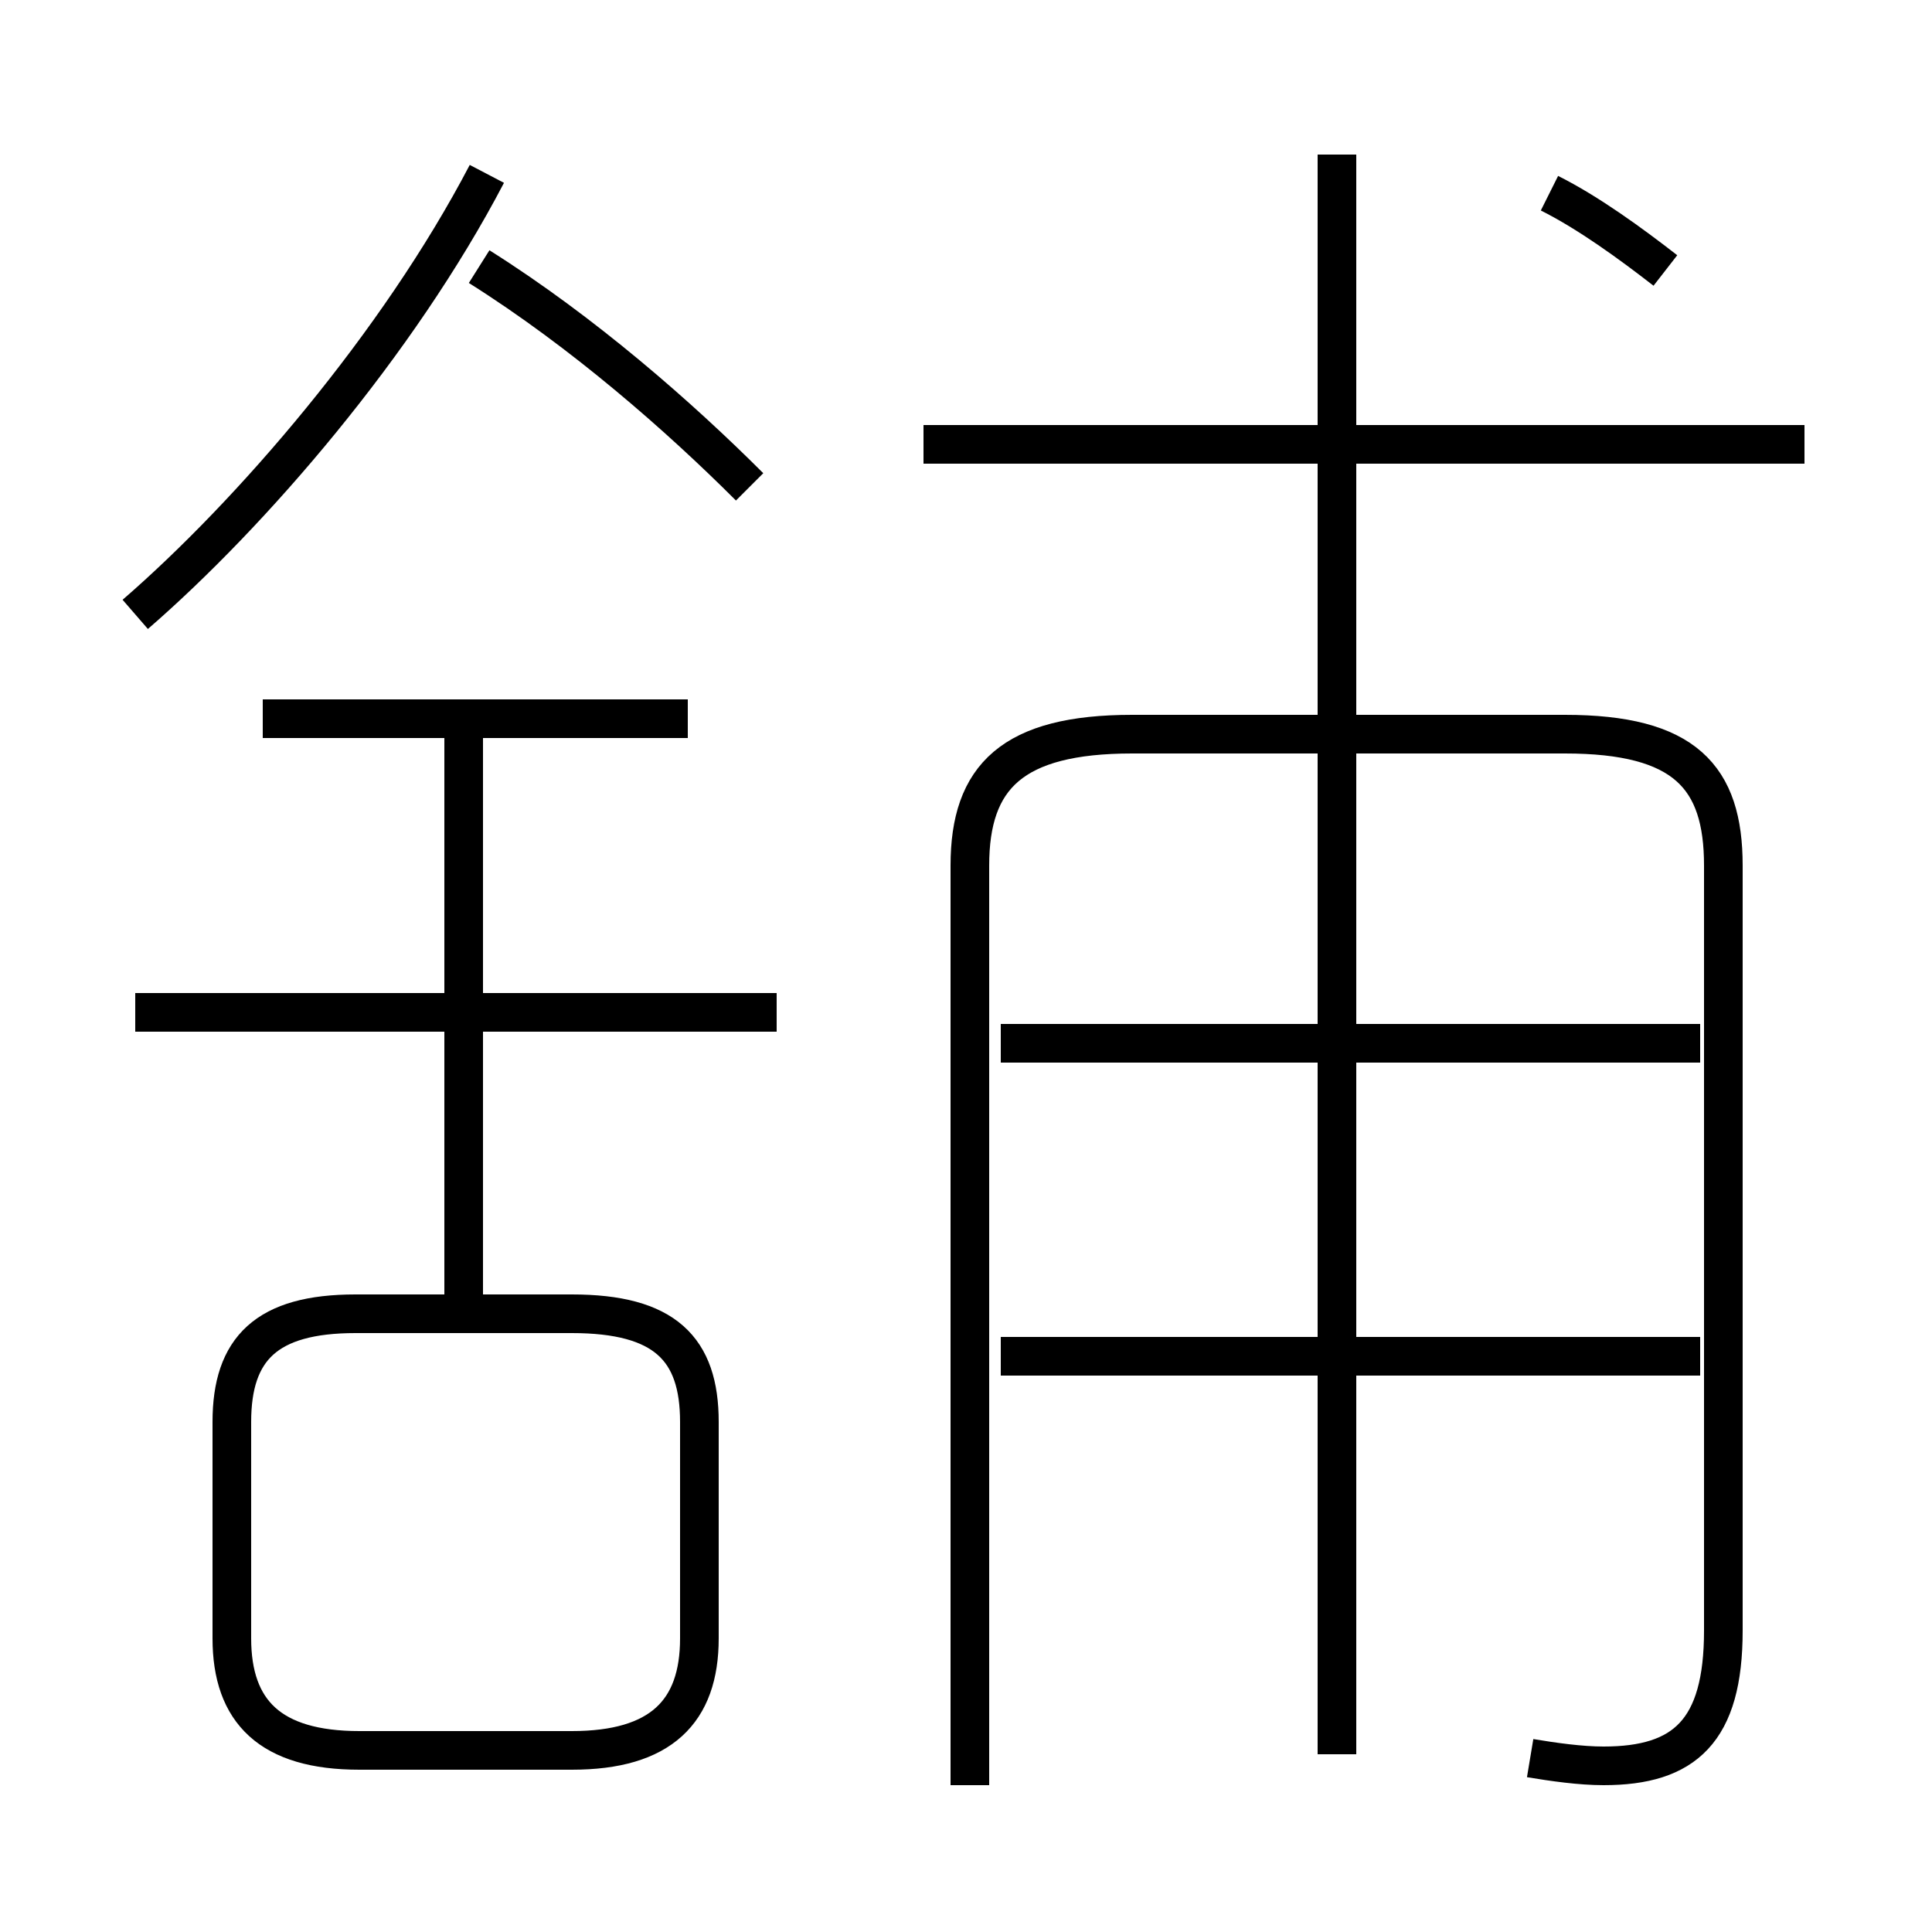 <?xml version='1.0' encoding='utf8'?>
<svg viewBox="0.0 -6.0 50.0 50.0" version="1.1" xmlns="http://www.w3.org/2000/svg">
<rect x="0.0" y="-6.0" width="50.0" height="50.0" fill="#808080" stroke="none"/>
<rect x="-1000" y="-1000" width="2000" height="2000" stroke="white" fill="white"/>
<g style="fill:white;stroke:#000000;  stroke-width:1">
<path d="M 39.6 1.5 C 40.2 1.6 40.9 1.7 41.5 1.7 C 43.6 1.7 44.6 0.8 44.6 -1.8 L 44.6 -21.6 C 44.6 -23.9 43.6 -25.0 40.5 -25.0 L 29.3 -25.0 C 26.2 -25.0 25.1 -23.9 25.1 -21.6 L 25.1 2.2 M 9.3 1.3 L 14.8 1.3 C 17.1 1.3 18.1 0.3 18.1 -1.6 L 18.1 -7.2 C 18.1 -9.1 17.2 -10.0 14.8 -10.0 L 9.2 -10.0 C 6.9 -10.0 6.0 -9.1 6.0 -7.2 L 6.0 -1.6 C 6.0 0.3 7.0 1.3 9.3 1.3 Z M 20.1 -17.8 L 3.5 -17.8 M 12.0 -9.9 L 12.0 -25.1 M 17.8 -25.4 L 6.8 -25.4 M 34.6 1.4 L 34.6 -40.0 M 3.5 -28.1 C 6.5 -30.7 10.3 -35.1 12.6 -39.5 M 44.0 -8.9 L 25.9 -8.9 M 19.4 -31.4 C 17.6 -33.2 15.1 -35.4 12.4 -37.1 M 44.0 -17.0 L 25.9 -17.0 M 46.7 -32.5 L 23.9 -32.5 M 43.1 -37.0 C 42.2 -37.7 41.1 -38.5 40.1 -39.0" transform="translate(0.0 38.0)" />
</g>
</svg>
